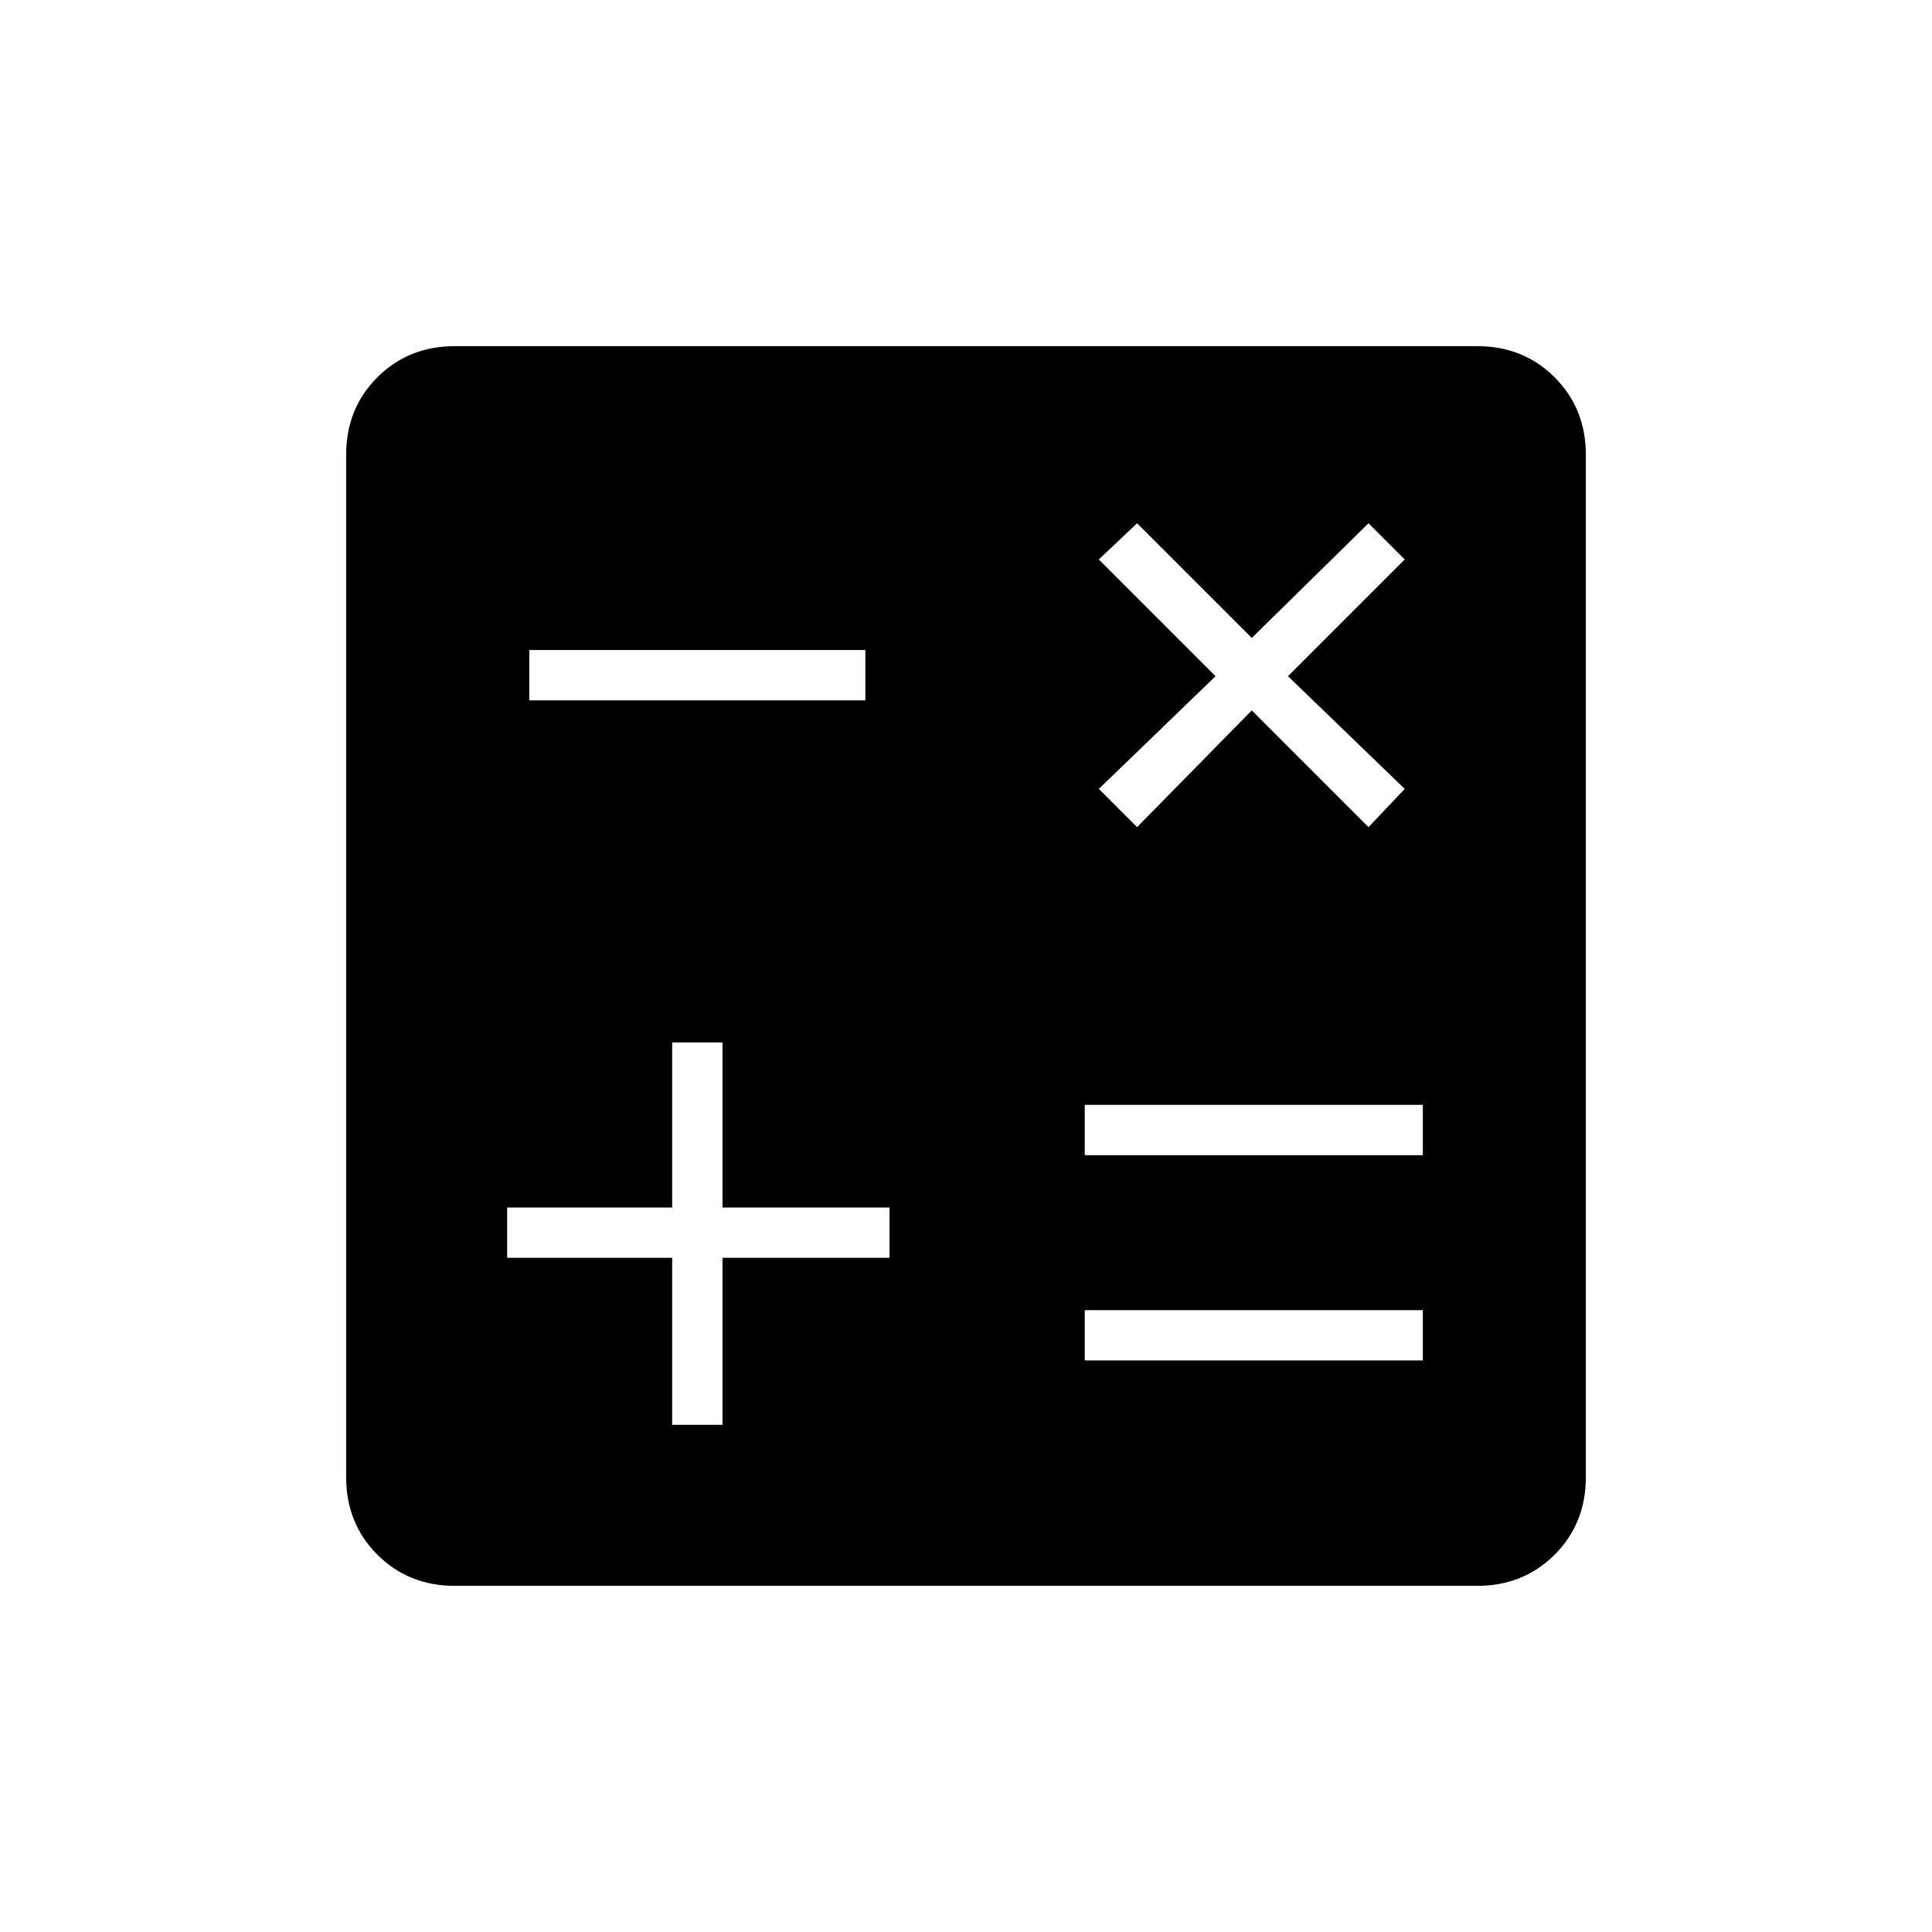 <svg xmlns="http://www.w3.org/2000/svg" width="48" height="48"><path d="M13.15 17.4h8.35v-1.25h-8.35zm13.8 16.4h8.4v-1.25h-8.4zm0-5.1h8.4v-1.25h-8.4zM16.7 35.4h1.25v-4.15h4.15V30h-4.15v-4.1H16.7V30h-4.1v1.25h4.1zm11.55-14.85 2.85-2.9 2.9 2.9.9-.95-2.9-2.8 2.9-2.9-.9-.9-2.9 2.85L28.25 13l-.95.9 2.9 2.9-2.9 2.8zM11.3 39.4q-1.15 0-1.925-.775Q8.6 37.85 8.6 36.7V11.3q0-1.15.775-1.925Q10.15 8.6 11.3 8.6h25.4q1.15 0 1.925.775.775.775.775 1.925v25.4q0 1.15-.775 1.925-.775.775-1.925.775z"/></svg>